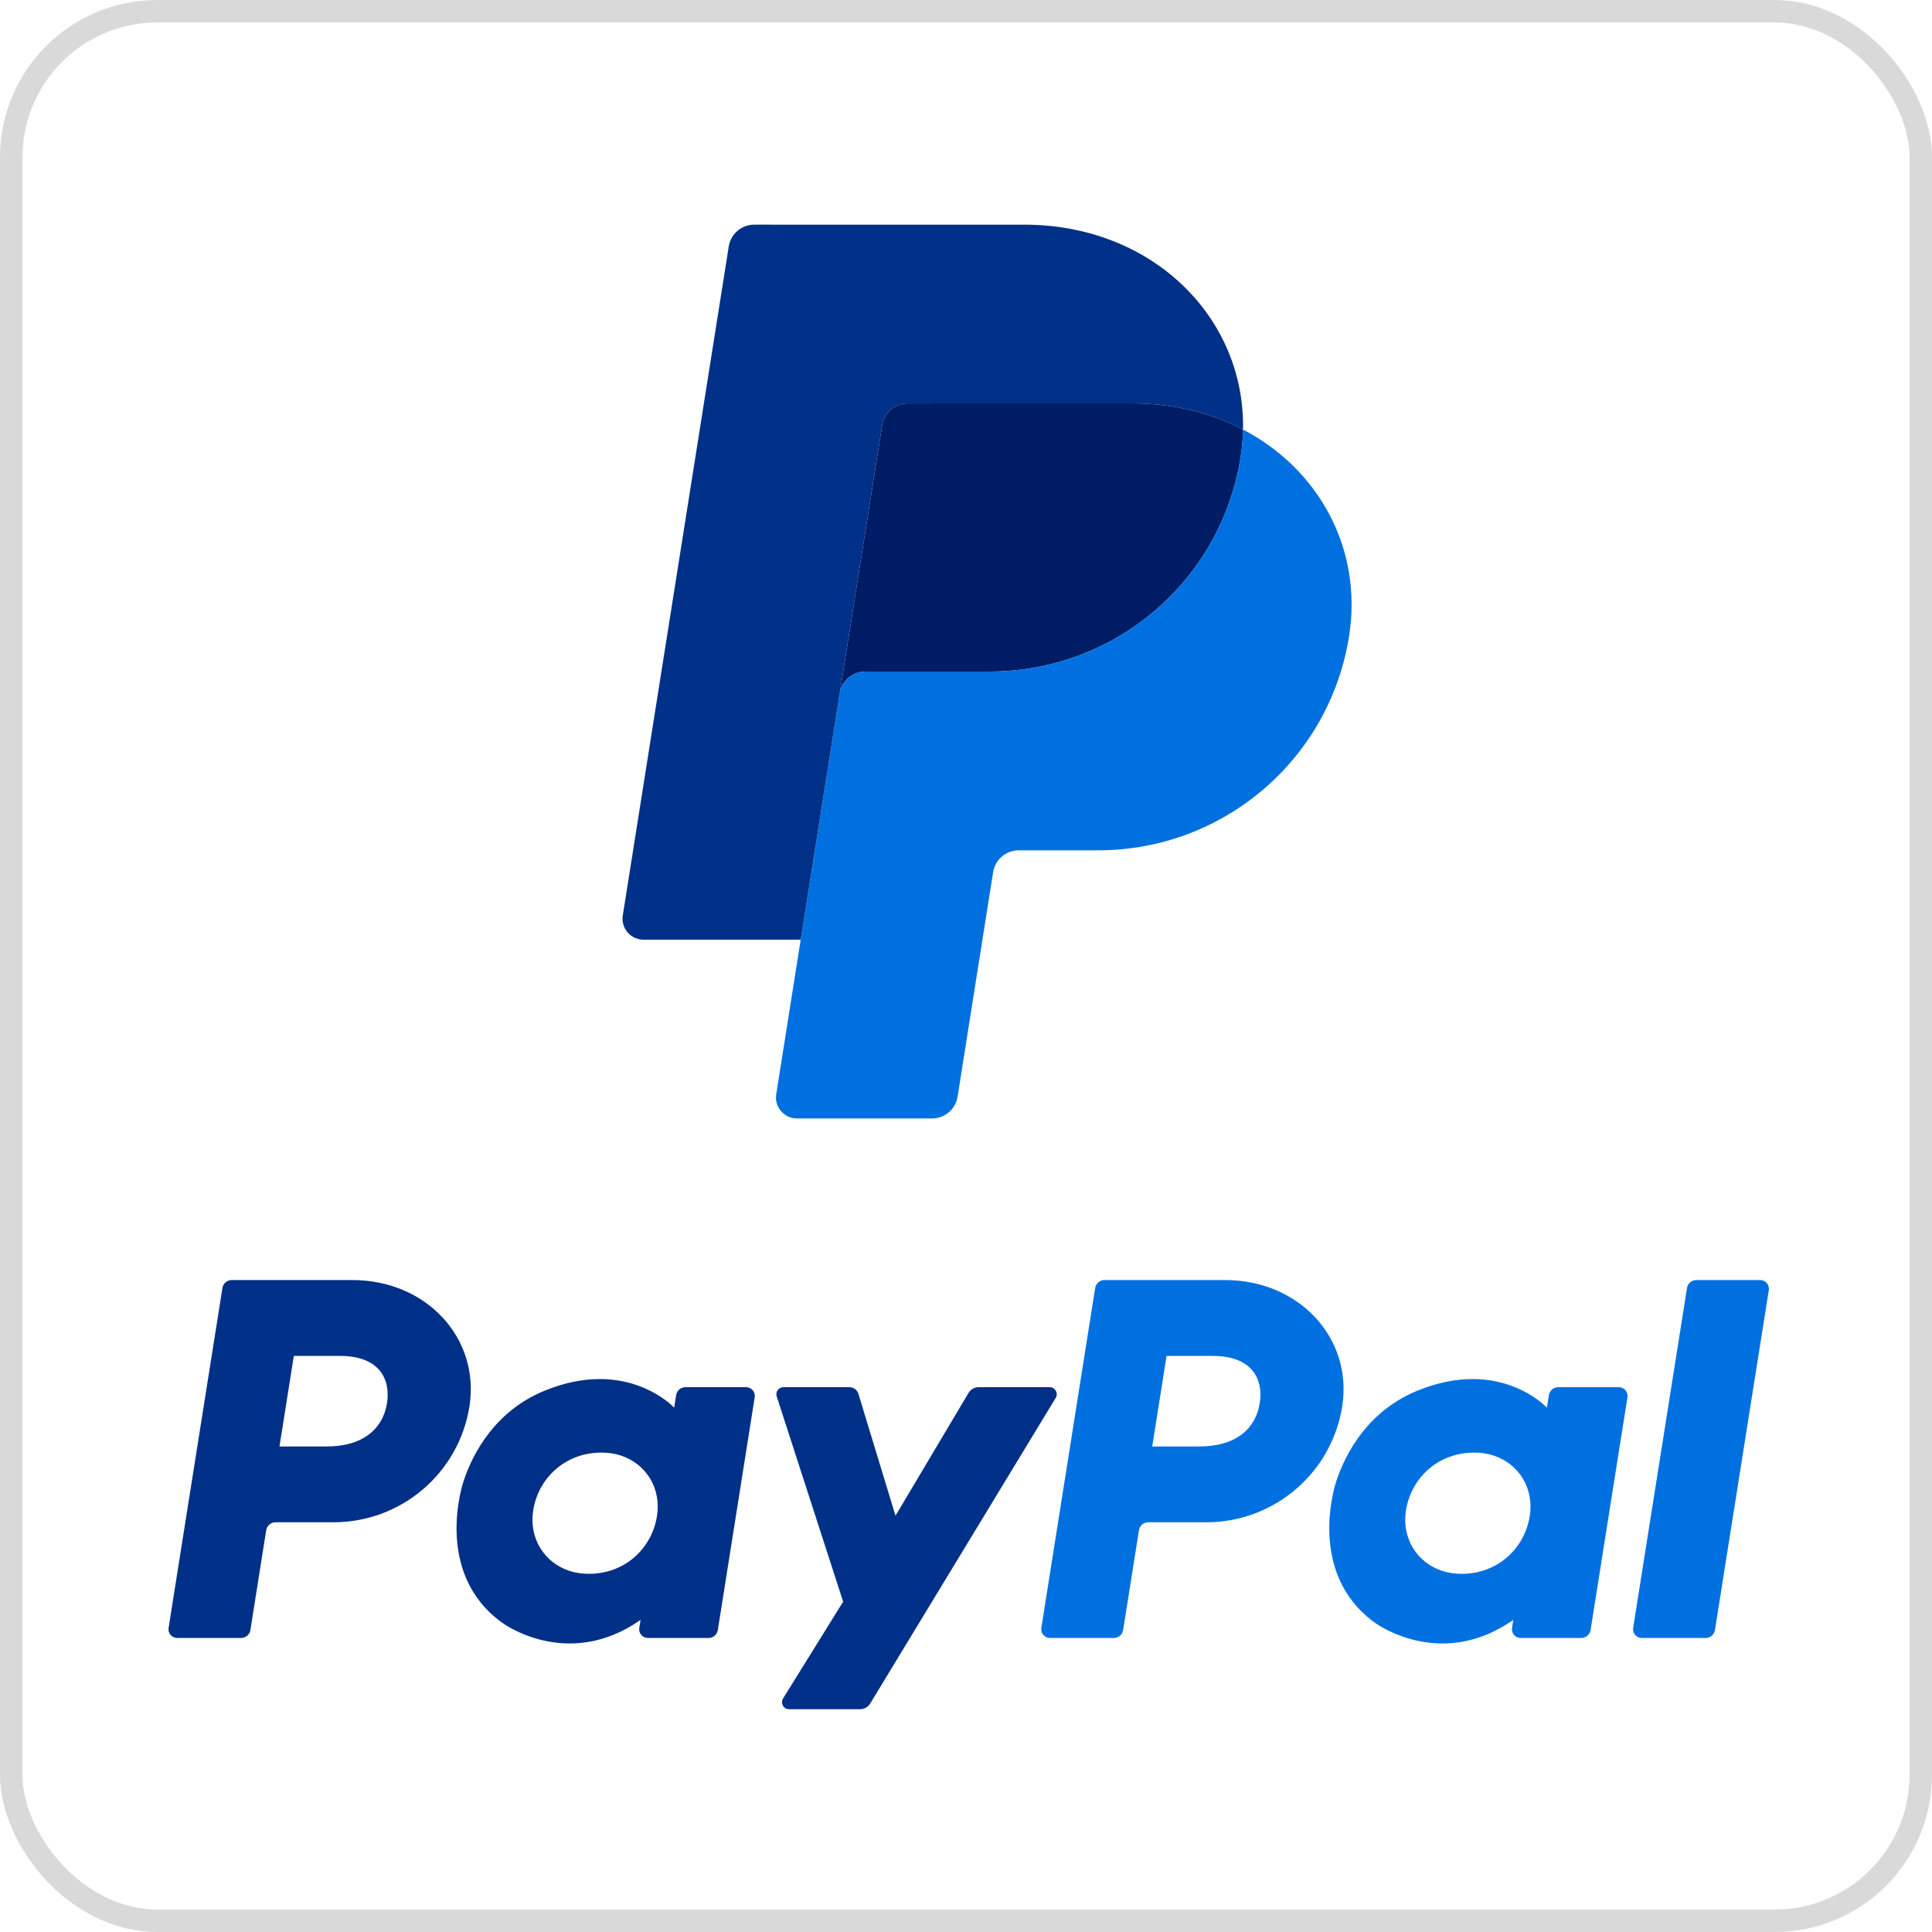 <svg width="172" height="172" viewBox="0 0 172 172" fill="none" xmlns="http://www.w3.org/2000/svg">
<path d="M20.633 113.958C20.432 113.959 20.238 114.03 20.086 114.16C19.934 114.29 19.833 114.469 19.802 114.666L15.009 144.929C14.992 145.039 14.999 145.152 15.029 145.26C15.06 145.367 15.113 145.467 15.186 145.552C15.259 145.637 15.35 145.706 15.452 145.753C15.554 145.8 15.665 145.824 15.777 145.824H21.461C21.661 145.824 21.855 145.752 22.007 145.623C22.16 145.493 22.261 145.314 22.292 145.117L23.699 136.23C23.731 136.033 23.832 135.854 23.984 135.725C24.136 135.595 24.33 135.524 24.53 135.523H29.696C35.734 135.523 40.859 131.138 41.795 125.193C42.74 119.199 38.038 113.971 31.372 113.958H20.633ZM26.158 120.714H30.292C33.696 120.714 34.803 122.713 34.453 124.925C34.102 127.141 32.382 128.774 29.089 128.774H24.881L26.158 120.714ZM53.356 122.773C51.921 122.778 50.269 123.07 48.415 123.839C44.163 125.604 42.12 129.252 41.254 131.911C41.254 131.911 38.493 140.025 44.73 144.483C44.73 144.483 50.513 148.773 57.025 144.217L56.913 144.929C56.896 145.039 56.903 145.152 56.933 145.26C56.964 145.367 57.017 145.467 57.09 145.552C57.163 145.637 57.254 145.706 57.355 145.753C57.458 145.8 57.568 145.824 57.681 145.824H63.076C63.49 145.824 63.841 145.524 63.906 145.116L67.189 124.392C67.206 124.282 67.2 124.169 67.169 124.061C67.138 123.953 67.085 123.854 67.012 123.768C66.939 123.683 66.849 123.615 66.747 123.568C66.645 123.521 66.534 123.497 66.421 123.497H61.026C60.611 123.497 60.259 123.797 60.195 124.203L60.019 125.318H60.018C60.018 125.318 57.662 122.757 53.356 122.773H53.356ZM53.533 129.319C54.152 129.319 54.719 129.403 55.227 129.566C57.554 130.311 58.875 132.536 58.493 134.95C58.022 137.923 55.574 140.113 52.435 140.113C51.815 140.113 51.248 140.028 50.74 139.866C48.412 139.121 47.083 136.894 47.467 134.48C47.938 131.508 50.394 129.319 53.533 129.319Z" fill="#003087"/>
<path d="M98.33 113.958C97.917 113.958 97.565 114.259 97.5 114.666L92.707 144.929C92.689 145.039 92.696 145.152 92.727 145.26C92.757 145.368 92.811 145.468 92.884 145.553C92.957 145.638 93.048 145.706 93.15 145.753C93.252 145.8 93.363 145.824 93.476 145.824H99.16C99.573 145.824 99.925 145.524 99.99 145.117L101.398 136.23C101.429 136.033 101.53 135.854 101.683 135.725C101.835 135.595 102.028 135.524 102.229 135.523H107.395C113.433 135.523 118.558 131.138 119.494 125.193C120.439 119.199 115.736 113.971 109.069 113.958H98.33ZM103.855 120.714H107.99C111.393 120.714 112.502 122.713 112.151 124.925C111.801 127.141 110.081 128.774 106.787 128.774H102.579L103.855 120.714ZM131.055 122.773C129.62 122.778 127.968 123.07 126.114 123.839C121.862 125.604 119.818 129.252 118.951 131.911C118.951 131.911 116.191 140.025 122.429 144.483C122.429 144.483 128.212 148.773 134.724 144.217L134.611 144.929C134.593 145.039 134.6 145.152 134.631 145.26C134.661 145.368 134.715 145.468 134.788 145.553C134.861 145.638 134.952 145.706 135.054 145.753C135.156 145.8 135.267 145.824 135.38 145.824H140.774C140.974 145.824 141.168 145.752 141.32 145.623C141.473 145.493 141.573 145.313 141.605 145.116L144.888 124.392C144.905 124.282 144.898 124.168 144.868 124.061C144.837 123.953 144.783 123.853 144.71 123.768C144.637 123.683 144.547 123.615 144.444 123.568C144.342 123.521 144.231 123.497 144.119 123.497H138.724C138.31 123.497 137.958 123.797 137.893 124.203L137.717 125.318C137.717 125.318 135.361 122.757 131.055 122.773ZM131.23 129.319C131.85 129.319 132.418 129.403 132.926 129.566C135.253 130.311 136.573 132.536 136.191 134.95C135.72 137.923 133.272 140.113 130.133 140.113C129.514 140.113 128.947 140.028 128.439 139.866C126.112 139.121 124.783 136.894 125.166 134.48C125.636 131.508 128.091 129.319 131.23 129.319Z" fill="#0070E0"/>
<path d="M69.749 123.497C69.649 123.497 69.551 123.52 69.462 123.565C69.374 123.609 69.297 123.675 69.239 123.755C69.18 123.835 69.141 123.927 69.126 124.025C69.11 124.123 69.118 124.223 69.148 124.317L75.063 142.594L69.714 151.209C69.455 151.627 69.756 152.166 70.25 152.166H76.57C76.751 152.166 76.929 152.119 77.087 152.031C77.244 151.943 77.376 151.815 77.47 151.661L93.988 124.448C94.243 124.03 93.94 123.495 93.45 123.495H87.13C86.947 123.495 86.768 123.543 86.609 123.633C86.451 123.722 86.318 123.852 86.225 124.008L79.723 134.941L76.422 124.09C76.314 123.737 75.987 123.496 75.616 123.496L69.749 123.497Z" fill="#003087"/>
<path d="M151.018 113.958C150.605 113.958 150.253 114.259 150.189 114.666L145.395 144.929C145.378 145.039 145.385 145.152 145.415 145.26C145.446 145.368 145.499 145.468 145.572 145.553C145.646 145.638 145.736 145.706 145.838 145.753C145.94 145.8 146.052 145.824 146.164 145.824H151.847C152.261 145.824 152.612 145.524 152.677 145.117L157.471 114.854C157.489 114.743 157.482 114.63 157.451 114.522C157.421 114.414 157.367 114.314 157.294 114.229C157.221 114.144 157.13 114.076 157.027 114.029C156.925 113.982 156.814 113.958 156.701 113.958H151.018Z" fill="#0070E0"/>
<path d="M80.812 35.916C79.679 35.916 78.714 36.736 78.538 37.851L74.757 61.723L71.283 83.658L71.28 83.676L71.285 83.658L74.758 61.723C74.935 60.608 75.899 59.787 77.032 59.787H88.109C99.255 59.787 108.717 51.689 110.445 40.716C110.574 39.897 110.647 39.07 110.663 38.242V38.24H110.661C107.829 36.761 104.502 35.915 100.857 35.915L80.812 35.916Z" fill="#001C64"/>
<path d="M110.662 38.24C110.647 39.055 110.575 39.882 110.444 40.716C108.716 51.689 99.255 59.787 88.108 59.787H77.032C75.899 59.787 74.935 60.608 74.758 61.722L71.284 83.658L69.104 97.42C69.062 97.686 69.078 97.958 69.152 98.217C69.226 98.476 69.355 98.716 69.53 98.92C69.706 99.125 69.924 99.289 70.169 99.401C70.415 99.514 70.682 99.573 70.952 99.573H82.975C84.109 99.573 85.073 98.752 85.25 97.637L88.416 77.637C88.502 77.098 88.778 76.606 89.195 76.251C89.612 75.896 90.142 75.701 90.691 75.701H97.77C108.917 75.701 118.378 67.603 120.105 56.63C121.332 48.84 117.395 41.754 110.662 38.24Z" fill="#0070E0"/>
<path d="M67.153 20C66.605 20 66.074 20.196 65.657 20.551C65.24 20.906 64.964 21.397 64.879 21.936L55.444 81.504C55.402 81.77 55.418 82.042 55.492 82.301C55.565 82.56 55.694 82.8 55.87 83.005C56.046 83.21 56.264 83.374 56.509 83.487C56.755 83.6 57.022 83.658 57.292 83.658H71.283L74.757 61.723L78.538 37.851C78.714 36.736 79.679 35.916 80.812 35.916H100.856C104.502 35.916 107.828 36.762 110.662 38.24C110.855 28.25 102.576 20.001 91.193 20.001L67.153 20Z" fill="#003087"/>
<rect x="1" y="1" width="170" height="170" rx="13" stroke="#D9D9D9" stroke-width="2"/>
</svg>
